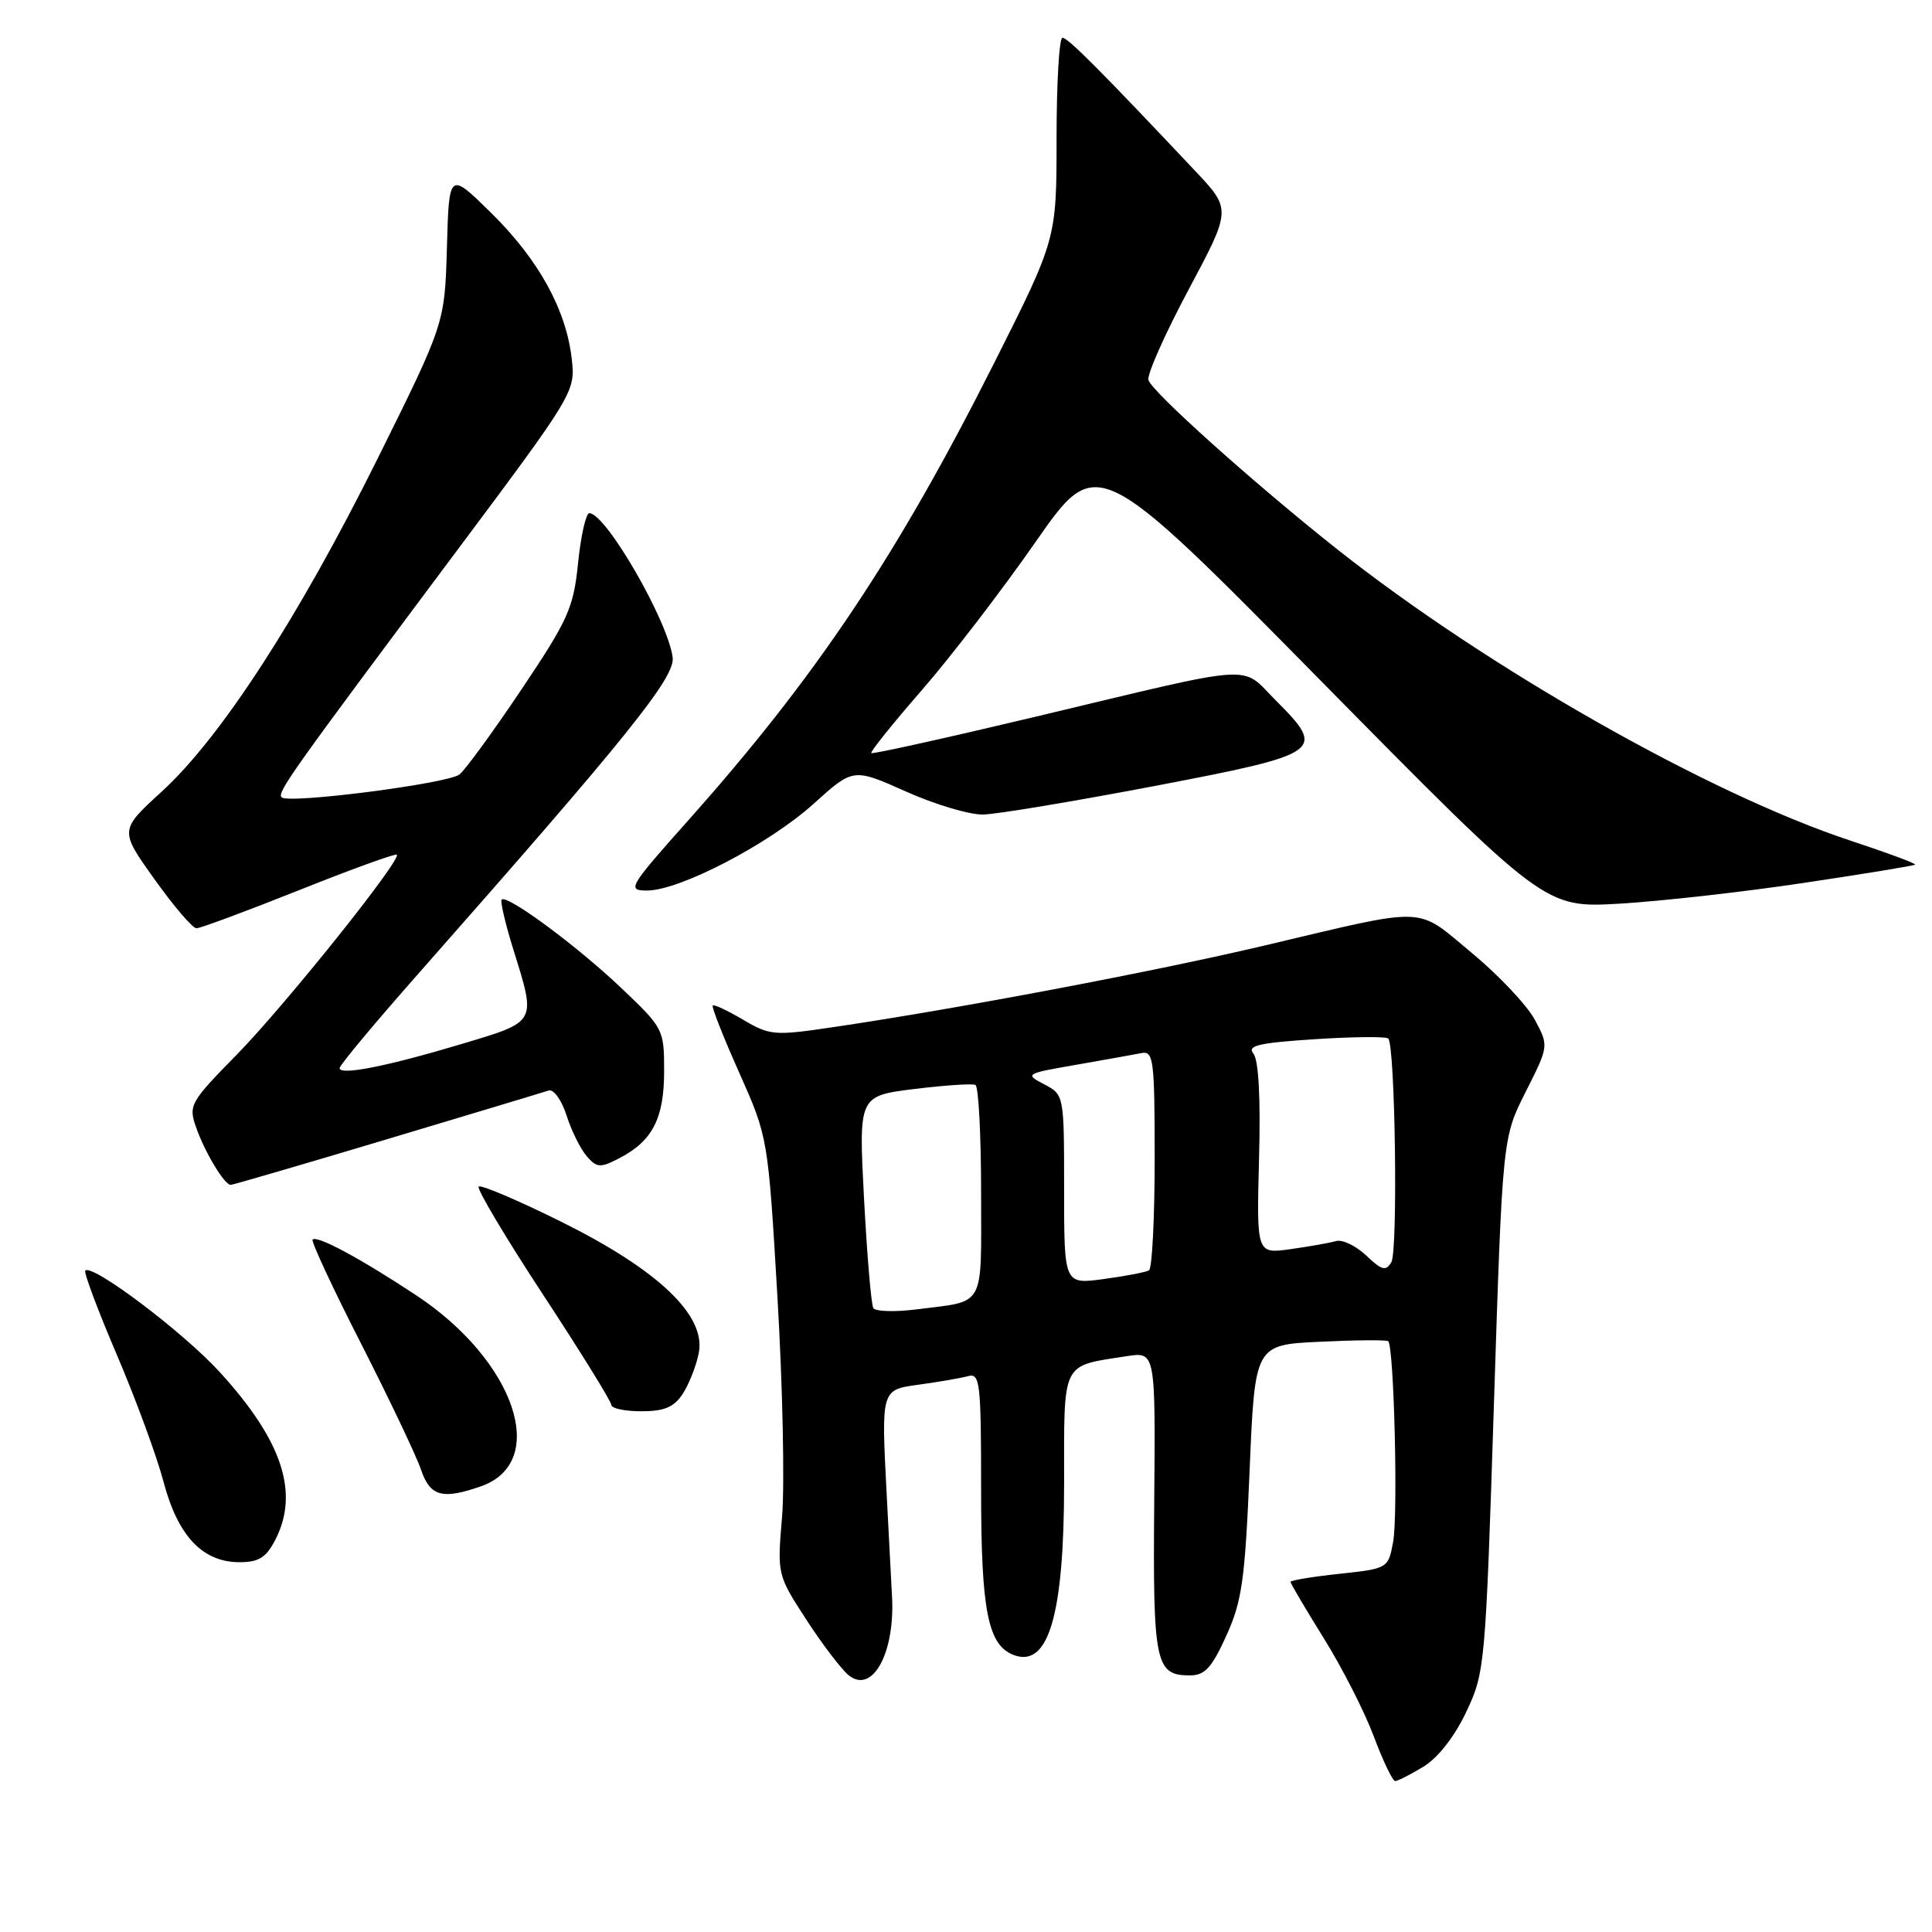 <?xml version="1.0" encoding="UTF-8" standalone="no"?>
<!DOCTYPE svg PUBLIC "-//W3C//DTD SVG 1.1//EN" "http://www.w3.org/Graphics/SVG/1.1/DTD/svg11.dtd" >
<svg xmlns="http://www.w3.org/2000/svg" xmlns:xlink="http://www.w3.org/1999/xlink" version="1.1" viewBox="0 0 256 256">
 <g >
 <path fill="currentColor"
d=" M 188.64 234.08 C 190.55 232.91 192.75 230.09 194.29 226.83 C 196.76 221.62 196.84 220.71 197.95 186.13 C 199.09 150.76 199.09 150.76 202.16 144.68 C 205.23 138.59 205.23 138.59 203.37 135.12 C 202.34 133.20 198.57 129.21 195.00 126.25 C 187.48 120.02 189.54 120.09 167.50 125.30 C 152.90 128.75 126.82 133.68 110.35 136.11 C 102.61 137.26 102.01 137.21 98.47 135.12 C 96.42 133.91 94.61 133.06 94.44 133.23 C 94.26 133.40 95.84 137.41 97.95 142.13 C 101.77 150.72 101.77 150.72 103.02 171.96 C 103.71 183.64 103.98 196.68 103.63 200.93 C 102.98 208.65 102.99 208.67 106.82 214.58 C 108.93 217.84 111.46 221.16 112.44 221.97 C 115.50 224.48 118.48 219.33 118.22 212.00 C 118.21 211.72 117.88 205.35 117.48 197.83 C 116.77 184.16 116.77 184.16 121.63 183.49 C 124.31 183.13 127.29 182.61 128.25 182.35 C 129.86 181.90 130.00 183.09 130.00 197.48 C 130.00 213.41 130.90 217.98 134.30 219.29 C 138.93 221.06 141.00 214.03 141.00 196.51 C 141.00 180.17 140.56 181.06 149.30 179.70 C 153.11 179.11 153.11 179.11 152.94 199.06 C 152.76 220.45 153.08 222.00 157.68 222.00 C 159.64 222.00 160.57 220.99 162.49 216.75 C 164.57 212.18 164.97 209.34 165.58 194.85 C 166.28 178.19 166.28 178.19 174.89 177.79 C 179.63 177.56 183.70 177.53 183.94 177.71 C 184.71 178.30 185.27 200.76 184.59 204.36 C 183.94 207.82 183.89 207.85 177.47 208.54 C 173.91 208.92 171.00 209.40 171.00 209.61 C 171.00 209.82 172.98 213.17 175.40 217.06 C 177.83 220.96 180.81 226.81 182.03 230.07 C 183.25 233.33 184.53 236.00 184.87 236.00 C 185.22 235.99 186.91 235.13 188.64 234.08 Z  M 36.47 204.05 C 39.70 197.80 37.41 190.88 29.10 181.79 C 24.26 176.50 12.24 167.43 11.30 168.36 C 11.08 168.59 12.95 173.59 15.47 179.49 C 17.99 185.38 20.78 192.97 21.67 196.35 C 23.57 203.53 26.83 206.99 31.72 207.00 C 34.29 207.00 35.26 206.39 36.47 204.05 Z  M 63.71 196.95 C 72.85 193.77 68.26 180.28 55.10 171.60 C 47.66 166.69 42.01 163.66 41.42 164.25 C 41.20 164.47 44.09 170.69 47.86 178.07 C 51.62 185.46 55.19 192.96 55.79 194.75 C 56.99 198.28 58.61 198.73 63.71 196.95 Z  M 90.46 184.70 C 91.29 183.43 92.25 181.00 92.59 179.29 C 93.58 174.33 87.27 168.30 74.39 161.90 C 68.65 159.05 63.72 156.95 63.43 157.23 C 63.14 157.52 66.98 163.96 71.95 171.54 C 76.93 179.12 81.00 185.70 81.00 186.16 C 81.00 186.62 82.79 187.00 84.98 187.00 C 88.02 187.00 89.31 186.46 90.46 184.70 Z  M 51.29 150.95 C 62.41 147.62 72.04 144.72 72.69 144.50 C 73.35 144.28 74.41 145.75 75.07 147.80 C 75.72 149.84 76.93 152.27 77.75 153.21 C 79.09 154.75 79.53 154.78 82.06 153.47 C 86.46 151.19 88.00 148.20 88.00 141.93 C 88.00 136.38 87.92 136.23 82.25 130.85 C 76.40 125.30 67.18 118.49 66.47 119.20 C 66.26 119.41 66.96 122.42 68.04 125.88 C 71.06 135.57 71.19 135.33 61.25 138.31 C 51.28 141.30 45.00 142.54 45.00 141.53 C 45.00 141.15 49.63 135.59 55.30 129.17 C 83.26 97.48 89.48 89.75 89.13 87.10 C 88.49 82.23 80.27 68.00 78.09 68.00 C 77.64 68.00 76.97 70.96 76.60 74.59 C 75.99 80.58 75.30 82.10 69.10 91.35 C 65.34 96.95 61.65 102.02 60.88 102.62 C 59.36 103.83 38.21 106.55 37.32 105.65 C 36.68 105.02 38.46 102.52 60.35 73.22 C 76.12 52.12 76.25 51.90 75.76 47.56 C 75.02 41.03 71.37 34.41 65.10 28.23 C 59.50 22.72 59.50 22.72 59.22 32.78 C 58.93 42.85 58.93 42.85 50.03 60.78 C 39.57 81.83 29.27 97.72 21.44 104.88 C 15.83 110.01 15.83 110.01 20.47 116.50 C 23.02 120.08 25.52 123.00 26.03 123.00 C 26.55 123.00 32.66 120.73 39.61 117.96 C 46.56 115.18 52.40 113.07 52.58 113.25 C 53.23 113.90 37.74 133.25 31.37 139.75 C 25.19 146.04 24.96 146.46 25.98 149.37 C 27.13 152.67 29.73 157.00 30.57 157.00 C 30.85 157.00 40.18 154.28 51.29 150.95 Z  M 239.00 116.99 C 246.97 115.80 253.62 114.71 253.76 114.57 C 253.91 114.42 250.08 113.00 245.26 111.41 C 226.53 105.24 197.12 88.55 177.25 72.83 C 166.22 64.10 152.52 51.82 152.17 50.34 C 151.99 49.58 154.39 44.19 157.51 38.35 C 163.17 27.74 163.17 27.74 158.34 22.62 C 145.76 9.27 141.50 5.00 140.78 5.00 C 140.35 5.00 140.00 11.00 140.00 18.33 C 140.00 31.67 140.00 31.67 131.74 48.08 C 118.93 73.54 108.20 89.60 91.35 108.53 C 83.28 117.59 83.04 118.00 85.74 118.00 C 90.06 118.00 101.89 111.84 107.78 106.53 C 113.06 101.76 113.06 101.76 120.04 104.88 C 123.88 106.60 128.48 107.97 130.26 107.93 C 132.04 107.90 142.27 106.19 152.99 104.15 C 175.31 99.88 175.78 99.55 169.07 92.83 C 164.25 88.02 167.19 87.82 137.13 94.99 C 125.37 97.79 115.62 99.95 115.45 99.79 C 115.29 99.62 118.28 95.89 122.11 91.49 C 125.94 87.10 132.74 78.24 137.22 71.81 C 145.37 60.12 145.37 60.12 175.03 90.22 C 204.69 120.31 204.69 120.31 214.60 119.74 C 220.04 119.42 231.03 118.19 239.00 116.99 Z  M 115.72 173.33 C 115.44 172.87 114.89 166.36 114.49 158.86 C 113.77 145.22 113.77 145.22 121.14 144.30 C 125.19 143.80 128.84 143.56 129.25 143.76 C 129.66 143.95 130.00 150.36 130.00 157.99 C 130.00 173.59 130.70 172.32 121.36 173.51 C 118.53 173.86 115.99 173.78 115.72 173.33 Z  M 141.00 157.63 C 141.00 145.06 141.00 145.06 138.35 143.67 C 135.76 142.32 135.86 142.26 142.60 141.09 C 146.39 140.43 150.29 139.73 151.25 139.54 C 152.85 139.22 153.00 140.40 153.00 153.53 C 153.00 161.43 152.66 168.08 152.25 168.33 C 151.84 168.57 149.14 169.09 146.25 169.48 C 141.00 170.19 141.00 170.19 141.00 157.63 Z  M 181.03 166.36 C 179.66 165.07 177.86 164.21 177.03 164.45 C 176.19 164.69 173.47 165.17 171.00 165.52 C 166.50 166.15 166.50 166.15 166.83 153.53 C 167.05 145.46 166.77 140.43 166.08 139.60 C 165.21 138.55 166.80 138.18 174.22 137.70 C 179.29 137.37 183.67 137.33 183.95 137.61 C 184.87 138.53 185.25 165.74 184.36 167.25 C 183.64 168.47 183.09 168.33 181.03 166.36 Z "/>
</g>
</svg>